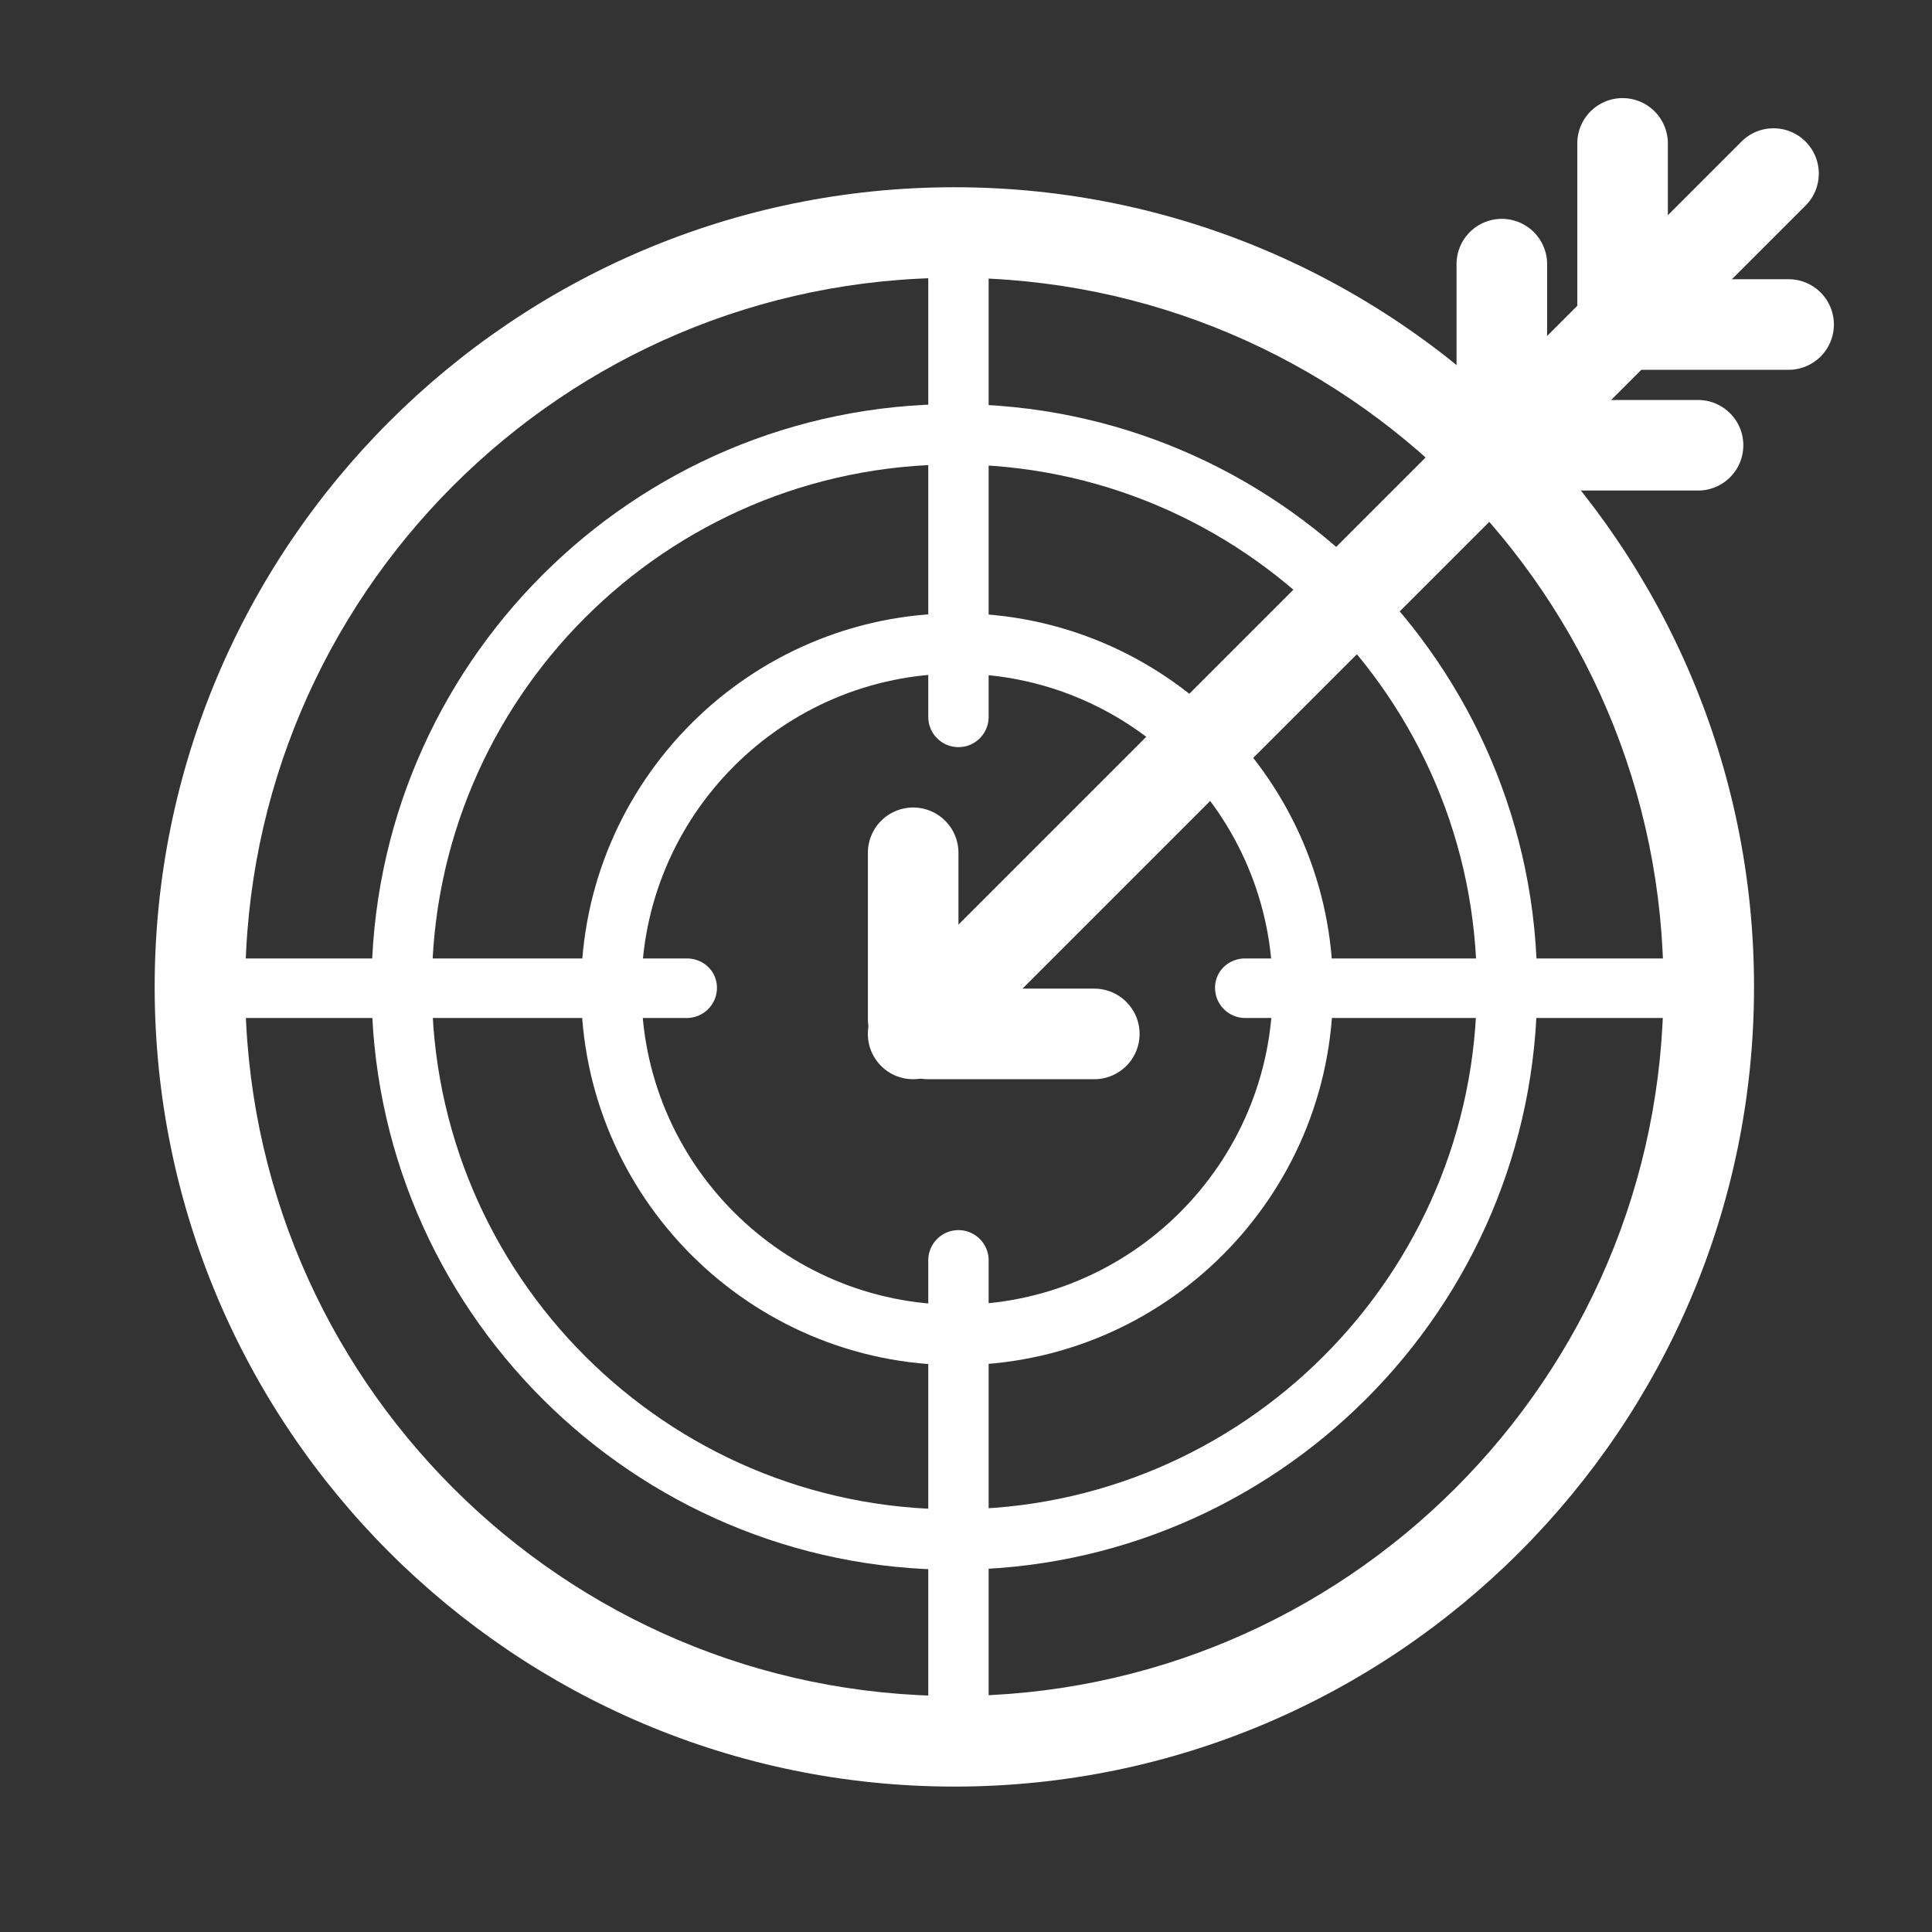 <?xml version="1.0" standalone="no"?><!DOCTYPE svg PUBLIC "-//W3C//DTD SVG 1.1//EN" "http://www.w3.org/Graphics/SVG/1.1/DTD/svg11.dtd"><svg t="1724392112322" class="icon" viewBox="0 0 1024 1024" version="1.1" xmlns="http://www.w3.org/2000/svg" p-id="6963" xmlns:xlink="http://www.w3.org/1999/xlink" width="16" height="16"><rect x="0" y="0" width="1024" height="1024" fill="#333333" stroke="none"/><path d="M505.824 946.928c-233.712 0-423.848-190.144-423.848-423.848 0-233.712 190.136-423.84 423.848-423.84 233.704 0 423.848 190.136 423.848 423.84 0 233.712-190.144 423.848-423.848 423.848z m0-799.696c-207.24 0-375.848 168.6-375.848 375.84s168.608 375.848 375.848 375.848c207.248 0 375.848-168.608 375.848-375.848s-168.608-375.84-375.848-375.84z" p-id="6964" fill="#fff"></path><path d="M505.824 832c-170.336 0-308.912-138.576-308.912-308.92 0-170.328 138.576-308.904 308.912-308.904 170.328 0 308.912 138.576 308.912 308.904C814.728 693.424 676.152 832 505.824 832z m0-585.832c-152.688 0-276.912 124.216-276.912 276.904 0 152.696 124.224 276.92 276.912 276.92 152.696 0 276.912-124.224 276.912-276.92-0.008-152.68-124.224-276.904-276.912-276.904z" p-id="6965" fill="#fff"></path><path d="M507.256 723.56c-109.872 0-199.264-89.392-199.264-199.264S397.376 325.04 507.256 325.04s199.264 89.384 199.264 199.256-89.384 199.264-199.264 199.264z m0-366.52c-92.224 0-167.264 75.032-167.264 167.256 0 92.232 75.032 167.264 167.264 167.264s167.264-75.032 167.264-167.264c0-92.224-75.032-167.256-167.264-167.256z" p-id="6966" fill="#fff"></path><path d="M508 396a16 16 0 0 1-16-16V115.56a16 16 0 0 1 32 0V380a16 16 0 0 1-16 16zM508 939.56a16 16 0 0 1-16-16V668a16 16 0 0 1 32 0v255.56a16 16 0 0 1-16 16zM892 539.56h-232a16 16 0 0 1-16-16c0-8.832 7.168-15.56 16-15.56h232c8.832 0 16 6.728 16 15.56a16 16 0 0 1-16 16zM364 539.56h-264a16 16 0 0 1-16-16c0-8.832 7.168-15.56 16-15.56h264c8.832 0 16 6.728 16 15.56a16 16 0 0 1-16 16zM484 572a23.984 23.984 0 0 1-16.968-40.968l456-456a23.984 23.984 0 0 1 33.936 0 23.984 23.984 0 0 1 0 33.936l-456 456a23.928 23.928 0 0 1-16.968 7.032z" p-id="6967" fill="#fff"></path><path d="M860 188a24 24 0 0 1-24-24v-88a24 24 0 1 1 48 0v88a24 24 0 0 1-24 24zM796 252a24 24 0 0 1-24-24v-88a24 24 0 1 1 48 0v88a24 24 0 0 1-24 24z" p-id="6968" fill="#fff"></path><path d="M900 260h-88a24 24 0 1 1 0-48h88a24 24 0 1 1 0 48zM948 196h-88a24 24 0 1 1 0-48h88a24 24 0 1 1 0 48zM484 564a24 24 0 0 1-24-24v-88a24 24 0 1 1 48 0v88a24 24 0 0 1-24 24z" p-id="6969" fill="#fff"></path><path d="M580 572h-88a24 24 0 1 1 0-48h88a24 24 0 1 1 0 48z" p-id="6970" fill="#fff"></path></svg>